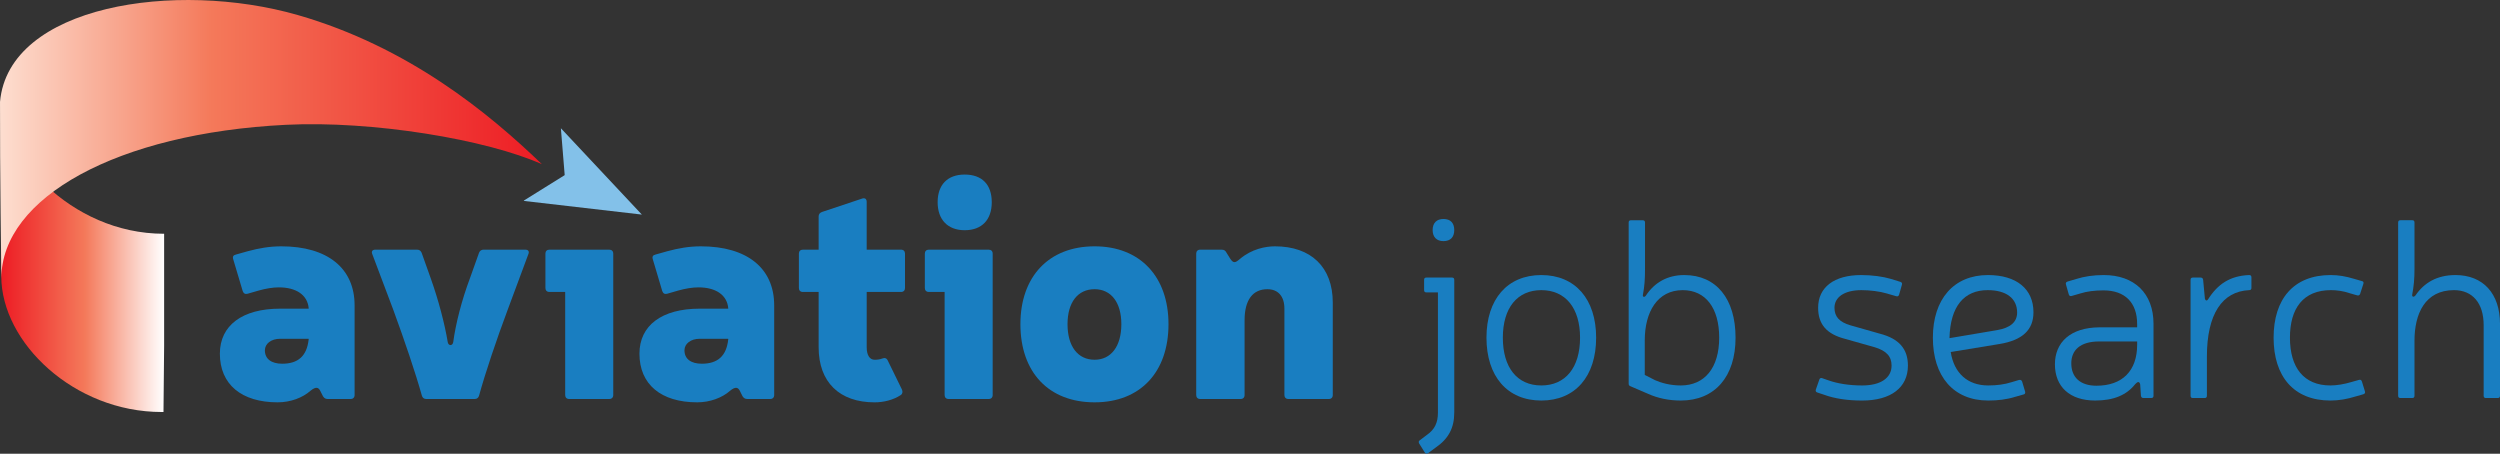 <?xml version="1.0" encoding="utf-8"?>
<!-- Generator: Adobe Illustrator 16.0.0, SVG Export Plug-In . SVG Version: 6.00 Build 0)  -->
<!DOCTYPE svg PUBLIC "-//W3C//DTD SVG 1.1//EN" "http://www.w3.org/Graphics/SVG/1.1/DTD/svg11.dtd">
<svg version="1.1" id="Layer_1" xmlns="http://www.w3.org/2000/svg" xmlns:xlink="http://www.w3.org/1999/xlink" x="0px" y="0px"
	 width="271.734px" height="49.317px" viewBox="311.247 -68.042 271.734 49.317"
	 enable-background="new 311.247 -68.042 271.734 49.317" xml:space="preserve">
<rect x="311.247" y="-68.042" width="271.734" height="49.317" fill="#333333" stroke="none"/>
<g>
	<path fill="#197EC1" d="M469.315-23.193c0,1.668-0.627,2.843-2.021,3.799l-0.819,0.602c-0.138,0.109-0.274,0.083-0.355-0.055
		l-0.631-1.01c-0.053-0.137-0.053-0.248,0.082-0.329l0.794-0.602c0.821-0.574,1.176-1.312,1.176-2.406V-36.26h-1.258
		c-0.163,0-0.245-0.082-0.245-0.246v-1.122c0-0.162,0.082-0.245,0.245-0.245h2.788c0.165,0,0.245,0.083,0.245,0.245V-23.193z
		 M469.315-43.038c0,0.765-0.409,1.204-1.174,1.204c-0.738,0-1.176-0.439-1.176-1.204c0-0.767,0.438-1.203,1.176-1.203
		C468.906-44.241,469.315-43.805,469.315-43.038z"/>
	<path fill="#197EC1" d="M484.737-31.339c0,4.209-2.268,6.833-5.959,6.833c-3.69,0-5.961-2.623-5.961-6.833
		c0-4.182,2.271-6.807,5.961-6.807C482.469-38.145,484.737-35.521,484.737-31.339z M474.596-31.339c0,3.252,1.558,5.193,4.182,5.193
		c2.625,0,4.211-1.941,4.211-5.193c0-3.226-1.586-5.167-4.211-5.167C476.154-36.506,474.596-34.565,474.596-31.339z"/>
	<path fill="#197EC1" d="M490.05-38.828c0,1.119-0.055,1.912-0.219,2.76c-0.083,0.301,0.136,0.409,0.328,0.136
		c0.9-1.366,2.295-2.213,4.153-2.213c3.501,0,5.578,2.597,5.578,6.807c0,4.237-2.243,6.833-5.96,6.833
		c-1.339,0-2.516-0.272-3.498-0.709l-1.97-0.848c-0.138-0.053-0.189-0.137-0.189-0.273v-17.521c0-0.165,0.081-0.245,0.244-0.245
		h1.285c0.164,0,0.247,0.08,0.247,0.245V-38.828z M491.141-26.719c0.685,0.302,1.668,0.574,2.789,0.574
		c2.625,0,4.183-1.941,4.183-5.193c0-3.226-1.476-5.167-3.964-5.167c-2.761,0-4.128,2.378-4.128,5.468v3.746L491.141-26.719z"/>
	<path fill="#197EC1" d="M511.82-31.203c-2.023-0.519-2.953-1.583-2.953-3.388c0-2.216,1.721-3.554,4.676-3.554
		c1.201,0,2.377,0.164,3.198,0.41l1.065,0.327c0.163,0.056,0.219,0.164,0.163,0.33l-0.302,1.066
		c-0.053,0.163-0.163,0.218-0.326,0.163l-1.039-0.302c-0.738-0.217-1.777-0.354-2.733-0.354c-1.859,0-2.926,0.765-2.926,1.915
		c0,0.956,0.52,1.557,1.751,1.913l3.17,0.901c2.133,0.548,3.062,1.697,3.062,3.472c0,2.378-1.833,3.799-4.976,3.799
		c-1.612,0-3.008-0.217-4.128-0.628l-0.739-0.246c-0.163-0.054-0.218-0.165-0.163-0.327l0.383-1.094
		c0.055-0.137,0.165-0.192,0.301-0.137l0.711,0.246c0.93,0.329,2.188,0.547,3.636,0.547c2.022,0,3.198-0.819,3.198-2.16
		c0-1.012-0.574-1.611-1.831-1.995L511.82-31.203z"/>
	<path fill="#197EC1" d="M530.305-24.915c-0.956,0.3-1.913,0.409-2.952,0.409c-3.772,0-6.015-2.623-6.015-6.833
		c0-4.182,2.271-6.807,5.987-6.807c3.088,0,4.947,1.502,4.947,4.045c0,1.915-1.202,3.034-3.662,3.445l-5.331,0.875
		c0.354,2.296,1.832,3.635,4.073,3.635c0.931,0,1.775-0.11,2.542-0.356l0.82-0.244c0.163-0.027,0.273,0.026,0.328,0.189l0.327,1.094
		c0.028,0.164-0.025,0.273-0.191,0.3L530.305-24.915z M528.31-32.159c1.448-0.245,2.186-0.875,2.186-1.914
		c0-1.531-1.175-2.433-3.197-2.433c-2.542,0-4.072,1.722-4.156,5.22L528.31-32.159z"/>
	<path fill="#197EC1" d="M536.982-37.736c0.793-0.246,1.777-0.41,2.925-0.41c3.337,0,5.413,1.994,5.413,5.303v7.818
		c0,0.164-0.082,0.245-0.245,0.245h-0.849c-0.163,0-0.246-0.081-0.272-0.245l-0.082-1.231c-0.083-0.354-0.273-0.326-0.547-0.026
		c-0.93,1.175-2.323,1.775-4.348,1.775c-2.76,0-4.373-1.502-4.373-3.935c0-2.38,1.668-3.992,4.812-4.021h4.126v-0.354
		c0-2.322-1.312-3.663-3.661-3.663c-0.957,0-1.803,0.109-2.489,0.327l-0.956,0.275c-0.163,0.053-0.271,0-0.326-0.164l-0.302-1.067
		c-0.055-0.163,0-0.274,0.164-0.329L536.982-37.736z M539.416-30.928c-2.077,0-3.033,0.957-3.033,2.378
		c0,1.529,0.983,2.433,2.732,2.433c2.816,0,4.427-1.613,4.427-4.457v-0.355H539.416z"/>
	<path fill="#197EC1" d="M555.964-36.752c0,0.165-0.084,0.246-0.249,0.246c-2.925,0.137-4.592,2.596-4.592,7.217v4.265
		c0,0.164-0.082,0.245-0.246,0.245h-1.285c-0.163,0-0.245-0.081-0.245-0.245v-12.604c0-0.162,0.082-0.245,0.245-0.245h0.848
		c0.165,0,0.247,0.083,0.273,0.245l0.192,2.051c0.054,0.22,0.218,0.273,0.355,0.056c1.038-1.64,2.378-2.543,4.454-2.625
		c0.165,0,0.249,0.081,0.249,0.244V-36.752z"/>
	<path fill="#197EC1" d="M567.258-24.942c-0.876,0.274-1.778,0.436-2.709,0.436c-3.989,0-6.176-2.623-6.176-6.833
		c0-4.182,2.158-6.807,6.204-6.807c0.847,0,1.641,0.137,2.542,0.41l0.849,0.246c0.162,0.029,0.218,0.137,0.162,0.3l-0.354,1.093
		c-0.054,0.137-0.163,0.193-0.3,0.164l-0.766-0.219c-0.793-0.273-1.504-0.354-2.105-0.354c-3.006,0-4.456,1.969-4.456,5.167
		c0,3.252,1.504,5.193,4.4,5.193c0.685,0,1.506-0.136,2.325-0.384l0.765-0.216c0.166-0.056,0.274,0,0.329,0.164l0.328,1.065
		c0.054,0.163,0,0.273-0.166,0.327L567.258-24.942z"/>
	<path fill="#197EC1" d="M573.687-38.828c0,1.119-0.081,1.941-0.245,2.788c-0.056,0.246,0.136,0.354,0.354,0.108
		c0.93-1.366,2.323-2.213,4.346-2.213c3.007,0,4.839,2.022,4.839,5.303v7.818c0,0.164-0.082,0.245-0.244,0.245h-1.288
		c-0.163,0-0.244-0.081-0.244-0.245v-7.681c0-2.379-1.204-3.801-3.225-3.801c-3.146,0-4.293,2.571-4.293,5.494v5.988
		c0,0.164-0.081,0.245-0.245,0.245h-1.286c-0.164,0-0.245-0.081-0.245-0.245v-18.835c0-0.165,0.081-0.245,0.245-0.245h1.286
		c0.164,0,0.245,0.08,0.245,0.245V-38.828z"/>
	<g>
		<path fill="#197EC1" d="M338.185-40.738c1.225-0.332,2.381-0.53,3.637-0.53c5.024,0,7.967,2.38,7.967,6.413v9.751
			c0,0.265-0.167,0.43-0.431,0.43h-2.479c-0.264,0-0.396-0.099-0.527-0.299l-0.3-0.595c-0.197-0.397-0.493-0.462-1.058,0
			c-0.856,0.762-2.179,1.256-3.568,1.256c-3.933,0-6.28-1.951-6.28-5.29c0-3.074,2.446-4.891,6.545-4.891h3.107v-0.066
			c-0.132-1.423-1.356-2.249-3.239-2.249c-0.66,0-1.422,0.133-2.148,0.332l-1.256,0.362c-0.264,0.069-0.43-0.031-0.529-0.295
			l-1.025-3.439c-0.099-0.297,0-0.463,0.299-0.529L338.185-40.738z M341.69-31.219c-0.959,0-1.652,0.528-1.652,1.255
			c0,0.926,0.693,1.456,1.884,1.456c1.72,0,2.678-0.826,2.876-2.645v-0.066H341.69z"/>
		<path fill="#197EC1" d="M366.425-34.36c-1.225,3.273-2.414,6.808-3.108,9.322c-0.064,0.232-0.232,0.364-0.462,0.364h-5.29
			c-0.229,0-0.396-0.131-0.463-0.364c-0.693-2.48-1.883-5.983-3.105-9.322l-2.281-6.048c-0.133-0.298,0-0.497,0.33-0.497h4.528
			c0.232,0,0.396,0.099,0.497,0.33l0.99,2.778c0.86,2.413,1.521,4.958,1.851,6.941c0.067,0.429,0.531,0.429,0.597,0
			c0.264-1.983,0.923-4.562,1.817-6.941l0.991-2.778c0.099-0.231,0.266-0.33,0.496-0.33h4.527c0.332,0,0.463,0.198,0.332,0.497
			L366.425-34.36z"/>
		<path fill="#197EC1" d="M377.903-25.104c0,0.265-0.166,0.43-0.431,0.43h-4.362c-0.264,0-0.43-0.166-0.43-0.43v-11.205h-1.719
			c-0.266,0-0.43-0.166-0.43-0.43v-3.736c0-0.263,0.164-0.43,0.43-0.43h6.511c0.265,0,0.431,0.167,0.431,0.43V-25.104z"/>
		<path fill="#197EC1" d="M383.792-40.738c1.224-0.332,2.38-0.53,3.637-0.53c5.024,0,7.967,2.38,7.967,6.413v9.751
			c0,0.265-0.166,0.43-0.432,0.43h-2.479c-0.264,0-0.396-0.099-0.528-0.299l-0.298-0.595c-0.2-0.397-0.495-0.462-1.059,0
			c-0.856,0.762-2.18,1.256-3.569,1.256c-3.934,0-6.28-1.951-6.28-5.29c0-3.074,2.446-4.891,6.546-4.891h3.105v-0.066
			c-0.132-1.423-1.354-2.249-3.237-2.249c-0.662,0-1.424,0.133-2.149,0.332l-1.257,0.362c-0.265,0.069-0.43-0.031-0.53-0.295
			l-1.022-3.439c-0.099-0.297,0-0.463,0.298-0.529L383.792-40.738z M387.297-31.219c-0.959,0-1.653,0.528-1.653,1.255
			c0,0.926,0.694,1.456,1.885,1.456c1.718,0,2.676-0.826,2.874-2.645v-0.066H387.297z"/>
		<path fill="#197EC1" d="M409.187-40.905c0.265,0,0.428,0.167,0.428,0.43v3.736c0,0.264-0.163,0.43-0.428,0.43h-3.736v6.017
			c0,0.858,0.331,1.353,0.859,1.353c0.298,0,0.564-0.032,0.827-0.132c0.264-0.099,0.464-0.065,0.595,0.199l1.553,3.174
			c0.1,0.233,0.066,0.464-0.133,0.595c-0.792,0.527-1.85,0.793-2.842,0.793c-3.833,0-6.082-2.213-6.082-5.981v-6.017h-1.719
			c-0.264,0-0.428-0.166-0.428-0.43v-3.736c0-0.263,0.164-0.43,0.428-0.43h1.719v-3.603c0-0.23,0.1-0.396,0.363-0.496l4.364-1.455
			c0.298-0.1,0.495,0.033,0.495,0.363v5.19H409.187z"/>
		<path fill="#197EC1" d="M419.144-25.104c0,0.265-0.166,0.43-0.431,0.43h-4.363c-0.264,0-0.429-0.166-0.429-0.43v-11.205h-1.718
			c-0.266,0-0.433-0.166-0.433-0.43v-3.736c0-0.263,0.167-0.43,0.433-0.43h6.51c0.265,0,0.431,0.167,0.431,0.43V-25.104z
			 M419.045-46.061c0,1.884-1.058,3.042-2.942,3.042c-1.852,0-2.941-1.159-2.941-3.042c0-1.918,1.09-3.008,2.941-3.008
			C417.987-49.069,419.045-47.979,419.045-46.061z"/>
		<path fill="#197EC1" d="M438.255-32.807c0,5.224-3.075,8.496-8.032,8.496c-4.992,0-8.064-3.271-8.064-8.496
			c0-5.155,3.072-8.461,8.064-8.461C435.179-41.268,438.255-37.962,438.255-32.807z M427.28-32.807c0,2.415,1.124,3.867,2.942,3.867
			c1.783,0,2.909-1.452,2.909-3.867c0-2.38-1.126-3.801-2.909-3.801C428.404-36.608,427.28-35.187,427.28-32.807z"/>
		<path fill="#197EC1" d="M444.972-39.913c0.332,0.496,0.531,0.463,1.025,0.034c1.322-1.125,2.843-1.389,3.835-1.389
			c3.902,0,6.279,2.248,6.279,6.115v10.049c0,0.265-0.164,0.43-0.429,0.43h-4.396c-0.264,0-0.432-0.166-0.432-0.43v-9.387
			c0-1.355-0.692-2.116-1.851-2.116c-1.584,0-2.478,1.157-2.478,3.373v8.13c0,0.265-0.165,0.43-0.43,0.43h-4.396
			c-0.267,0-0.431-0.166-0.431-0.43v-15.371c0-0.263,0.164-0.43,0.431-0.43h2.346c0.229,0,0.398,0.099,0.495,0.298L444.972-39.913z"
			/>
	</g>
	<g>
		<g>
			<defs>
				<path id="SVGID_1_" d="M328.398-23.26h0.422c-9.517,0-17.435-7.541-17.435-14.767l-0.013-18.947
					c-0.015,5.322,7.327,14.341,17.715,14.341v12.137l-0.07,7.236"/>
			</defs>
			<linearGradient id="SVGID_2_" gradientUnits="userSpaceOnUse" x1="311.373" y1="-40.117" x2="329.088" y2="-40.117">
				<stop  offset="0" style="stop-color:#ED1C24"/>
				<stop  offset="0.514" style="stop-color:#F4795A"/>
				<stop  offset="1" style="stop-color:#FFFFFF"/>
			</linearGradient>
			<use xlink:href="#SVGID_1_"  overflow="visible" fill="url(#SVGID_2_)"/>
			<clipPath id="SVGID_3_">
				<use xlink:href="#SVGID_1_"  overflow="visible"/>
			</clipPath>
			<g clip-path="url(#SVGID_3_)">
				<defs>
					<rect id="SVGID_4_" x="311.331" y="-47.774" width="14.871" height="24.546"/>
				</defs>
				<clipPath id="SVGID_5_">
					<use xlink:href="#SVGID_4_"  overflow="visible"/>
				</clipPath>
			</g>
		</g>
		<g>
			<defs>
				<path id="SVGID_6_" d="M370.151-50.192c-5.743-5.531-14.497-12.749-26.522-16.211c-13.271-3.82-31.441-1.07-32.38,9.43
					c-0.021,6.959,0.147,19.167,0.147,19.167c0.027-8.752,12.577-15.754,30.925-16.67C351.729-54.946,364.115-52.891,370.151-50.192
					"/>
			</defs>
			<linearGradient id="SVGID_7_" gradientUnits="userSpaceOnUse" x1="311.247" y1="-52.924" x2="370.151" y2="-52.924">
				<stop  offset="0" style="stop-color:#FDDED0"/>
				<stop  offset="0.391" style="stop-color:#F4795A"/>
				<stop  offset="1" style="stop-color:#ED1C24"/>
			</linearGradient>
			<use xlink:href="#SVGID_6_"  overflow="visible" fill="url(#SVGID_7_)"/>
			<clipPath id="SVGID_8_">
				<use xlink:href="#SVGID_6_"  overflow="visible"/>
			</clipPath>
		</g>
		<polygon fill="#83C1E9" points="368.206,-46.253 368.181,-46.203 381.013,-44.718 372.211,-54.102 372.625,-49.006 
			368.206,-46.253 		"/>
	</g>
</g>
</svg>
